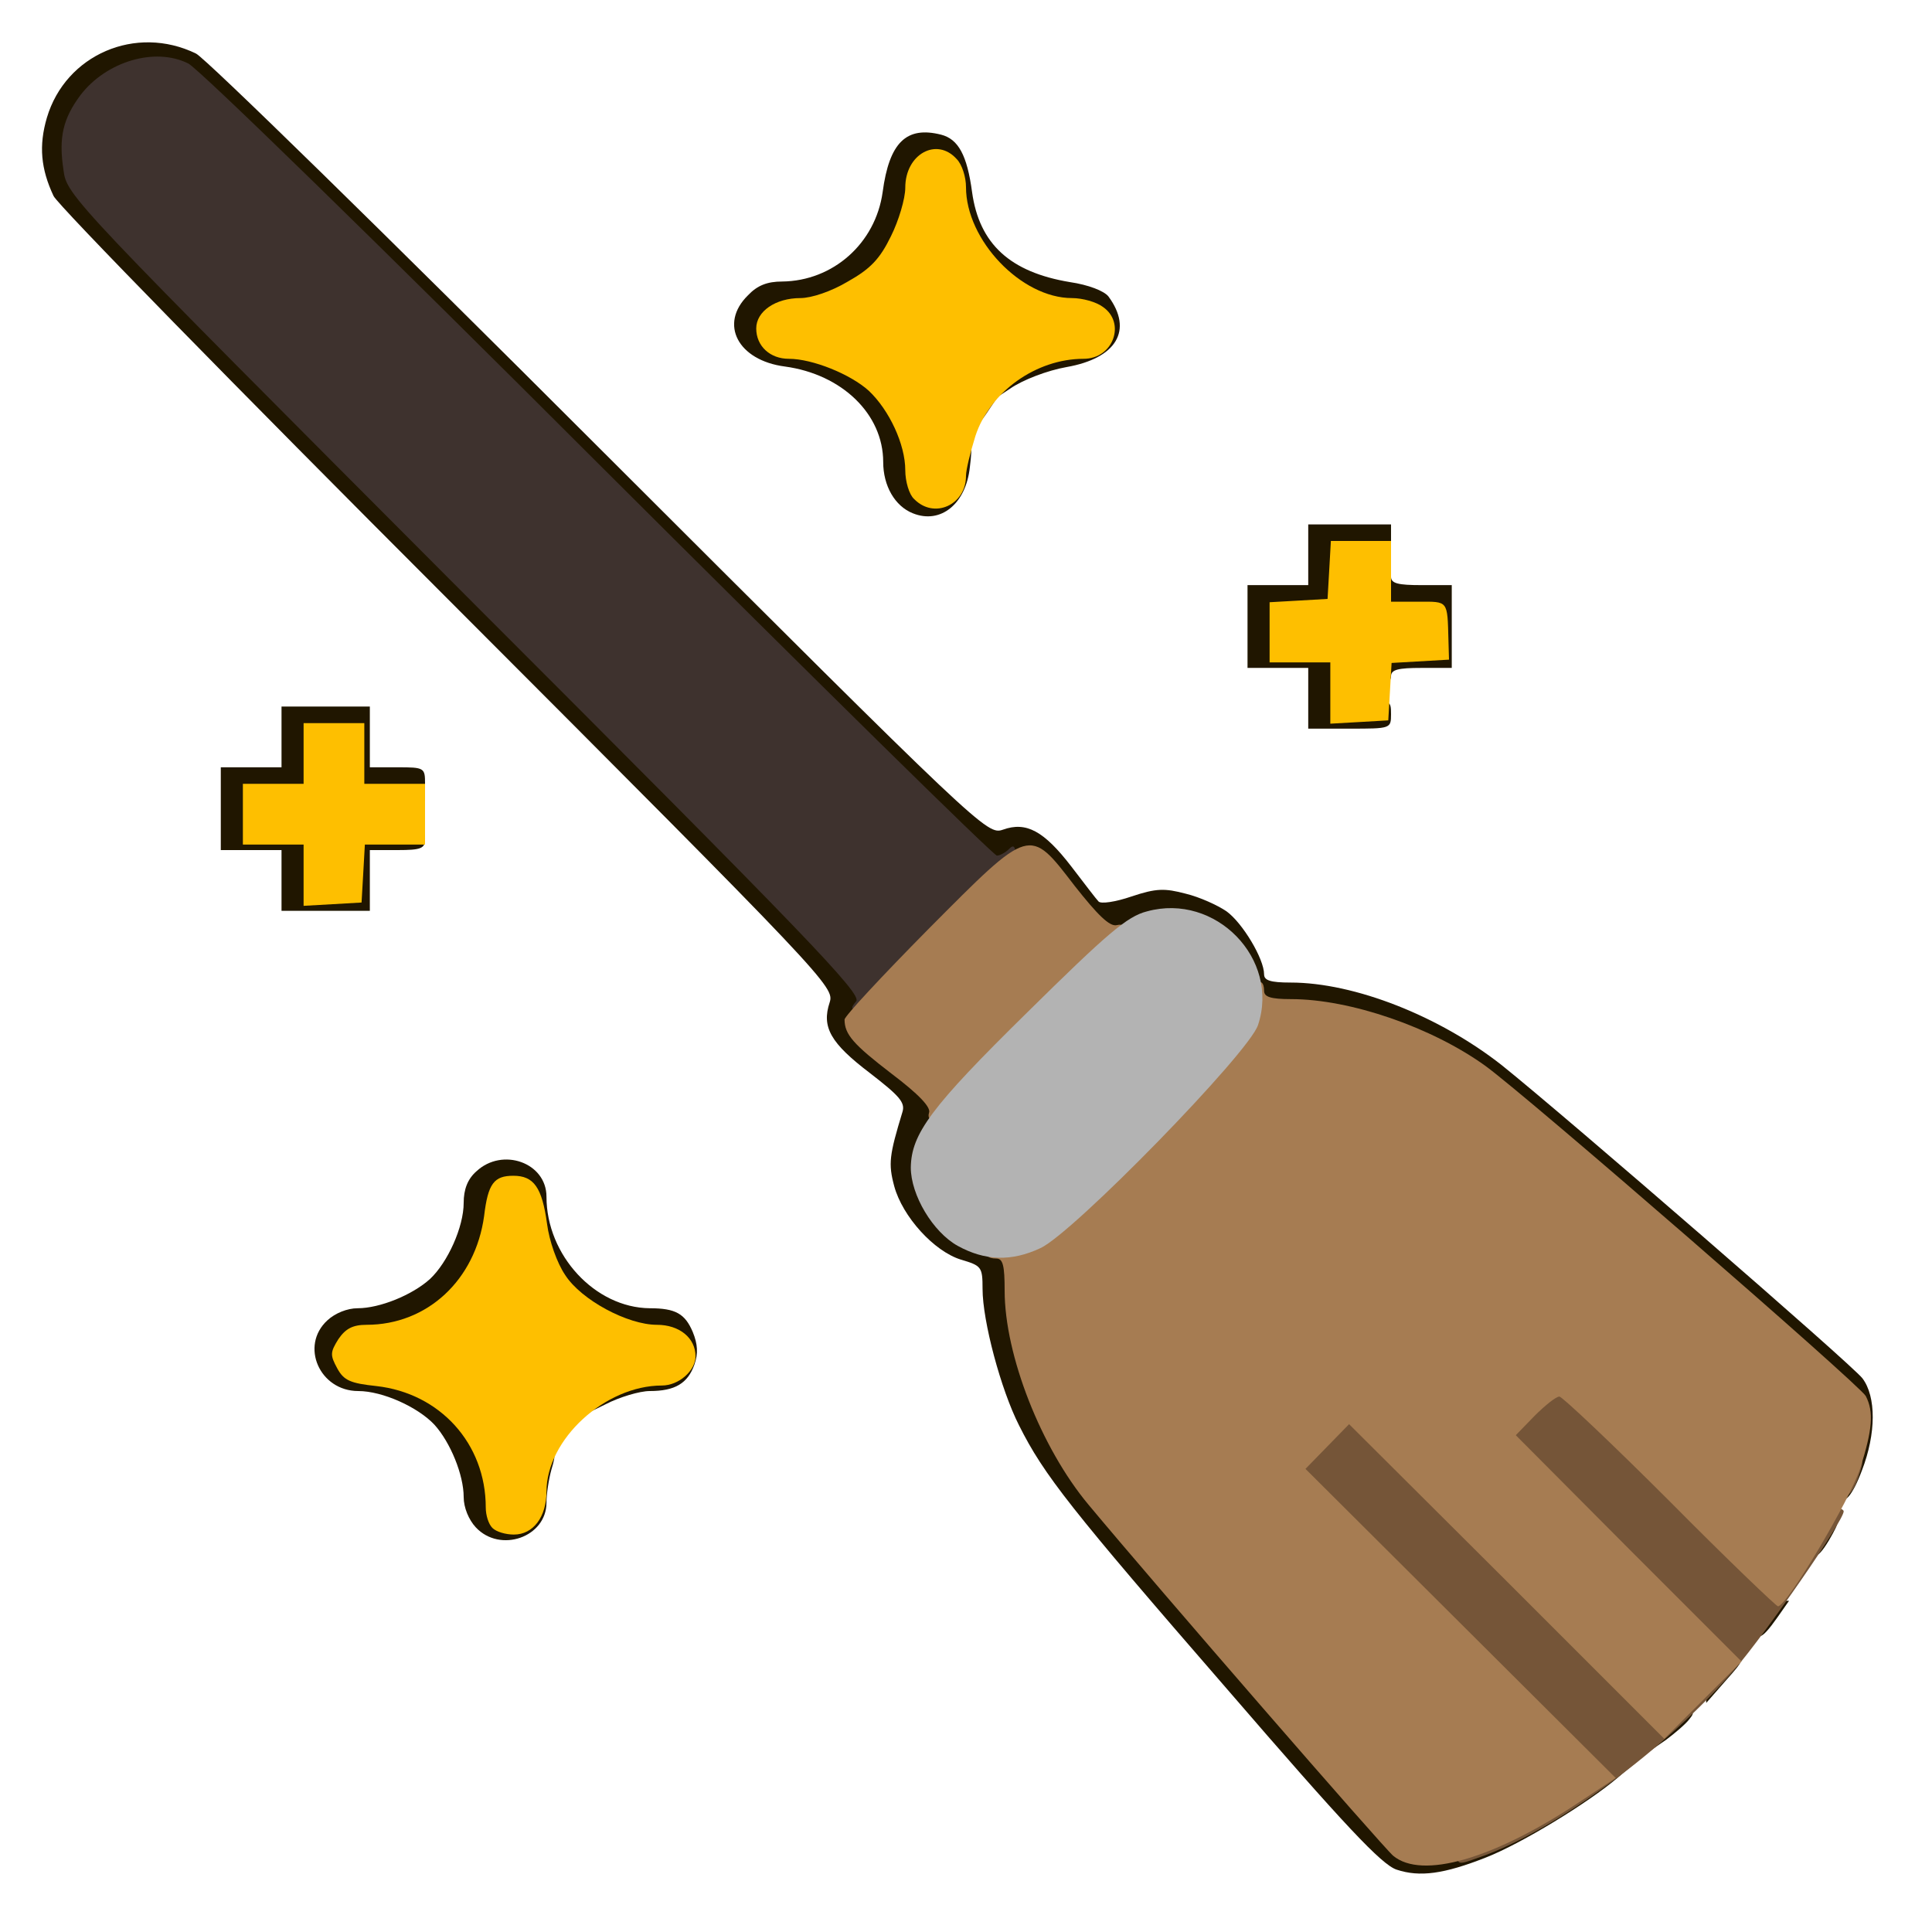 <?xml version="1.0" encoding="utf-8"?>
<!DOCTYPE svg PUBLIC "-//W3C//DTD SVG 1.0//EN" "http://www.w3.org/TR/2001/REC-SVG-20010904/DTD/svg10.dtd">
<svg version="1.0" xmlns="http://www.w3.org/2000/svg" width="50px" height="50px" viewBox="0 0 350 350" preserveAspectRatio="xMidYMid meet">
 <g fill="#201600">
  <path d="M253 338.7 c-2.7 -0.9 -9.3 -7.9 -30.7 -32.7 -28.3 -32.6 -33.2 -38.8 -37.7 -47.8 -3.3 -6.5 -6.6 -18.9 -6.6 -24.7 0 -4 -0.2 -4.2 -3.9 -5.3 -4.9 -1.5 -10.6 -7.8 -12.1 -13.3 -1.1 -4.1 -0.9 -5.6 1.5 -13.5 0.5 -1.7 -0.6 -2.9 -5.9 -7 -7.1 -5.4 -8.8 -8.3 -7.3 -12.8 0.9 -2.8 -0.4 -4.2 -69.1 -73 -38.5 -38.5 -70.7 -71.4 -71.5 -73.1 -2.3 -4.9 -2.7 -9.1 -1.2 -14.2 3.4 -11.4 16.1 -16.9 27 -11.6 1.7 0.8 34.6 33 73.1 71.5 69.4 69.3 70.2 70.1 73.1 69.1 4.2 -1.5 7.4 0.2 12.4 6.7 2.3 3 4.5 5.9 4.9 6.3 0.4 0.5 3.1 0.1 6 -0.9 4.5 -1.5 6 -1.5 9.8 -0.5 2.5 0.6 5.8 2.1 7.4 3.2 2.9 2.1 6.8 8.6 6.8 11.4 0 1.1 1.1 1.5 4.8 1.5 11.6 0 27 6.1 38.3 15 11.6 9.3 63.5 54.3 65.3 56.7 2.5 3.3 2.5 10 -0.1 16.7 -3.5 9.3 -5.9 5.6 -2.9 -4.5 0.9 -3 1.1 -5.1 0.4 -6.2 -1.1 -2 -61.6 -54.4 -68.7 -59.6 -9.7 -7 -24.5 -12.1 -35.1 -12.1 -4.8 0 -4.9 -0.1 -5.6 -3.6 -1.6 -8.7 -12.3 -15.2 -18 -10.9 -1 0.8 -3.7 1.4 -5.9 1.4 -3.8 0 -4.3 -0.4 -9.2 -6.8 l-5.2 -6.8 -5.1 0.5 -5.2 0.5 -71.6 -71.6 c-48.5 -48.4 -72.6 -71.8 -74.4 -72.2 -3.8 -0.9 -7.1 0 -10.6 3 -3.9 3.3 -6.2 8.2 -5.5 12 0.4 2.3 16.5 19 72.4 75 68 68.2 71.9 72.2 71.9 75.6 0 1.9 -0.5 4 -1 4.5 -0.7 0.7 1.3 2.9 6.6 6.9 7.3 5.6 7.6 6 7.1 9.4 -0.2 2 -1.1 5.2 -2 7.2 -1.5 3.5 -1.5 3.8 0.6 8 2.3 4.6 8.3 8.9 12.5 8.9 2 0 2.2 0.5 2.2 5.8 0 11.7 6.6 28.5 15.2 38.8 13.7 16.5 54.4 63.1 56 64.3 1.2 0.8 3.1 1.1 5 0.7 3.8 -0.8 14.9 -5.6 16.6 -7.3 0.7 -0.7 2 -1.3 2.8 -1.3 0.8 0 1.4 -0.4 1.4 -1 0 -0.5 0.7 -1 1.5 -1 0.8 0 1.5 -0.4 1.5 -1 0 -0.5 0.9 -1 2 -1 1.1 0 2 -0.7 2 -1.5 0 -1.1 1.1 -1.5 3.8 -1.5 l3.7 0.1 -3.5 3 c-5.3 4.5 -17.4 11.9 -23.8 14.4 -7.6 3 -12 3.6 -16.2 2.2z"/>
  <path d="M299.2 313.9 c0.3 -3.2 0.6 -3.4 4.2 -3.7 3.6 -0.3 3.8 -0.2 2.6 1.3 -0.7 0.9 -2.6 2.5 -4.2 3.7 l-2.9 2 0.3 -3.3z"/>
  <path d="M309 304.7 c0 -4 1.2 -5.1 5 -4.5 2 0.3 2 0.5 -1.4 4.3 l-3.5 4 -0.1 -3.8z"/>
  <path d="M318 293.6 c0 -3.3 0.2 -3.6 3.1 -3.6 l3 0 -2.1 3 c-3.1 4.4 -4 4.5 -4 0.6z"/>
  <path d="M328 278.5 c0 -3.1 0.3 -3.5 2.5 -3.5 3 0 3 0.3 0.8 4.1 -2.3 3.8 -3.3 3.7 -3.3 -0.6z"/>
  <path d="M86.2 276.7 c-1.3 -1.4 -2.2 -3.6 -2.2 -5.5 0 -4 -2.4 -9.9 -5.3 -13.1 -3 -3.2 -9.4 -6.1 -13.8 -6.1 -7 0 -10.6 -8.2 -5.6 -12.8 1.4 -1.3 3.6 -2.2 5.5 -2.2 4 0 9.9 -2.4 13.1 -5.3 3.2 -3 6.1 -9.4 6.1 -13.8 0 -2.4 0.7 -4.3 2.3 -5.7 4.7 -4.4 12.7 -1.6 12.7 4.6 0 10.6 8.8 20.1 18.7 20.2 4.7 0 6.4 1 7.8 4.3 0.9 2.2 1 3.9 0.3 5.9 -1.2 3.4 -3.5 4.8 -8.1 4.8 -1.8 0 -5.5 1.1 -8 2.4 l-4.7 2.3 0 -2.7 c0 -3.1 2.8 -4.8 9.9 -5.7 2.5 -0.3 5.2 -1 5.9 -1.6 2 -1.6 -0.6 -3.7 -4.7 -3.7 -5.4 0 -13.8 -4.5 -16.7 -9 -1.5 -2.2 -2.9 -6.2 -3.3 -9.4 -1.3 -9.3 -4.4 -10.3 -5.4 -1.7 -1.4 11.8 -10.2 20.1 -21.1 20.1 -1.8 0 -3.7 0.5 -4.4 1.2 -1.9 1.9 0.6 3.8 5.1 3.8 11.1 0 20.7 10.4 20.7 22.4 0 1.4 0.5 2.8 1.2 3.2 1.7 1.1 3.8 -2.6 3.8 -6.8 0 -3.4 0.3 -3.8 2.4 -3.8 2.3 0 2.4 0.2 1.5 3.2 -0.5 1.8 -0.9 4.5 -0.9 6 0 6.3 -8.4 9.2 -12.8 4.5z"/>
  <path d="M51 159.5 l0 -5.5 -5.5 0 -5.5 0 0 -7.5 0 -7.5 5.5 0 5.5 0 0 -5.5 0 -5.5 8 0 8 0 0 5.5 0 5.5 5 0 c4.9 0 5 0.1 5 3 l0 3 -7 0 -7 0 0 -5.5 c0 -5.2 -0.1 -5.5 -2.5 -5.5 -2.4 0 -2.5 0.3 -2.5 5.5 l0 5.5 -5.5 0 c-5.2 0 -5.5 0.1 -5.5 2.5 0 2.4 0.3 2.5 5.5 2.5 l5.5 0 0 5.6 c0 5.2 0.1 5.5 2.3 5.2 1.9 -0.3 2.2 -1 2.5 -5.5 l0.3 -5.3 7 0 c6.2 0 6.9 0.2 6.9 2 0 1.7 -0.7 2 -5 2 l-5 0 0 5.5 0 5.5 -8 0 -8 0 0 -5.5z"/>
  <path d="M237 126.5 l0 -5.5 -5.5 0 -5.5 0 0 -7.5 0 -7.5 5.5 0 5.5 0 0 -5.5 0 -5.5 7.5 0 7.5 0 0 3 c0 2.8 -0.2 3 -3.9 3 l-4 0 -0.3 5.3 -0.3 5.2 -5.2 0.3 c-4.9 0.3 -5.3 0.5 -5.3 2.8 0 2.3 0.3 2.4 5.5 2.4 l5.5 0 0 5.6 0 5.6 4 -0.7 c3.8 -0.6 4 -0.6 4 1.9 0 2.6 -0.1 2.6 -7.5 2.6 l-7.5 0 0 -5.5z"/>
  <path d="M249 120.5 l0 -3.5 5 0 c4.7 0 5 -0.2 5 -2.5 0 -2.3 -0.3 -2.5 -5 -2.5 l-5 0 0 -4.5 c0 -3.3 0.4 -4.5 1.5 -4.5 0.8 0 1.5 0.7 1.5 1.5 0 1.2 1.3 1.5 5.5 1.5 l5.5 0 0 7.5 0 7.5 -5.5 0 c-4.2 0 -5.5 0.3 -5.5 1.5 0 0.8 -0.7 1.5 -1.5 1.5 -1 0 -1.5 -1.1 -1.5 -3.5z"/>
  <path d="M165.4 93 c-3.3 -1.3 -5.4 -5 -5.4 -9.3 0 -8.7 -7.5 -15.9 -17.8 -17.3 -8.5 -1.1 -12 -7.7 -6.7 -12.9 1.7 -1.8 3.5 -2.5 6.2 -2.5 9.2 -0.1 16.9 -6.9 18.2 -16.2 1.2 -9 4.3 -12 10.6 -10.4 3.1 0.8 4.7 3.7 5.6 10.4 1.3 9.4 6.9 14.5 17.7 16.3 3.4 0.5 6.2 1.6 7 2.6 4.5 6.1 1.5 11.2 -7.6 12.8 -3.4 0.6 -7.9 2.3 -10.2 3.9 l-4.1 2.7 0.3 -3.2 c0.4 -3.9 4.7 -6.5 12.7 -7.8 2.8 -0.4 5.5 -1.1 5.9 -1.5 1.2 -1.3 -3 -3.6 -6.5 -3.6 -9.3 0 -19.3 -10.5 -19.3 -20.3 0 -1.8 -0.5 -3.8 -1.2 -4.5 -1.9 -1.9 -3.8 0.5 -3.8 4.7 0 2.1 -1.2 6.1 -2.6 8.9 -2 4.1 -3.7 5.9 -7.8 8.2 -3 1.8 -6.6 3 -8.7 3 -1.9 0 -4.4 0.7 -5.5 1.5 -1.6 1.3 -1.7 1.6 -0.4 2.5 0.8 0.5 2.7 1 4.1 1 4.2 0 11.1 2.8 14.3 5.8 3.7 3.5 6.6 9.7 6.6 14.4 0 2.1 0.7 4.4 1.7 5.4 1.6 1.5 1.7 1.5 2.4 -0.2 0.4 -1.1 0.8 -3.1 0.8 -4.6 0.1 -2.2 0.6 -2.8 2.2 -2.8 2 0 2.1 0.4 1.6 4.6 -0.7 6.7 -5.3 10.4 -10.3 8.4z"/>
 </g>
 <g fill="#3e322e">
  <desc>cursor-land.com</desc><path d="M155.1 181.4 c1.1 -1.3 -8.4 -11.2 -70.9 -73.7 -71.4 -71.6 -72.1 -72.2 -72.7 -76.9 -0.9 -5.9 -0.1 -9.3 3.1 -13.6 4.7 -6.1 13.5 -8.7 19.5 -5.7 1.9 0.9 35.4 33.6 74.4 72.6 39.1 39 71.5 70.9 72.1 70.9 0.5 0 1.5 -0.5 2.2 -1.2 0.9 -0.9 1.2 -0.5 1.2 1.8 0 2.4 -2.1 5 -12.3 15.2 -9.9 9.9 -12.8 12.2 -15.1 12.2 -2.5 0 -2.7 -0.2 -1.5 -1.6z"/>
 </g>
 <g fill="#755538">
  <path d="M264 335.7 c0 -1.7 1.4 -2.8 6.8 -5.2 3.7 -1.6 7.3 -3.5 8 -4.2 0.7 -0.7 2 -1.3 2.8 -1.3 0.8 0 1.4 -0.4 1.4 -1 0 -0.5 0.7 -1 1.5 -1 0.8 0 1.5 -0.3 1.5 -0.8 0 -0.4 -11.7 -12.4 -26 -26.7 -24.2 -24.2 -26 -26.2 -26 -29.5 0 -2.8 0.8 -4.4 3.8 -7.3 6.9 -6.7 6.2 -7.1 36.7 23.3 l27 26.9 4.1 -3.8 4.1 -3.9 -18.8 -18.8 c-17.5 -17.4 -18.9 -19.2 -18.9 -22.4 0 -5.2 5.1 -10 10.5 -10 3.8 0 4.7 0.8 21.6 17.6 l17.6 17.6 3.8 -6.1 c2.9 -4.7 4.3 -6.1 6.1 -6.1 1.3 0 2.4 0.4 2.4 0.8 0 1.7 -13.9 21.8 -19.8 28.7 -12.2 14.2 -32.5 29.2 -46 33.9 -4.1 1.5 -4.2 1.5 -4.2 -0.7z"/>
  <path d="M333 267.5 c0 -3 0.3 -3.5 2.4 -3.5 2.3 0 2.4 0.2 1.3 3.5 -0.6 1.9 -1.6 3.5 -2.4 3.5 -0.8 0 -1.3 -1.3 -1.3 -3.5z"/>
  <path d="M175.2 74.3 c0.3 -3.5 0.6 -3.8 3.6 -4.1 l3.3 -0.3 -2.7 4 c-3.3 5.1 -4.6 5.2 -4.2 0.4z"/>
 </g>
 <g fill="#a67c52">
  <path d="M252.4 336.2 c-1.8 -1.5 -42.7 -48.6 -55.2 -63.6 -8.6 -10.3 -15.2 -27.1 -15.2 -38.8 0 -4.5 -0.3 -5.8 -1.5 -5.8 -3.3 0 -1.2 -2.6 3.3 -4.2 3.9 -1.4 7.8 -4.8 22.4 -19.5 14.2 -14.4 17.8 -18.6 18.8 -22 1.3 -4.1 4 -6 4 -2.8 0 1.1 1.2 1.5 4.9 1.5 10.7 0 25.5 5.1 35.2 12.1 7.7 5.6 67.7 57.7 68.9 59.8 1.5 2.9 1.2 6.1 -1 13.1 -1.8 5.6 -13.3 25 -14.9 25 -0.3 0 -9.2 -8.5 -19.6 -19 -10.4 -10.4 -19.5 -19 -20 -19 -0.6 0 -2.6 1.6 -4.5 3.5 l-3.4 3.5 20.4 20.5 20.5 20.5 -7 7 -7 7 -28.5 -28.5 -28.6 -28.5 -3.9 4 -4 4.1 28.1 28 28.1 28 -6.8 4.5 c-15.4 10.2 -28.3 13.9 -33.5 9.6z"/>
  <path d="M168.3 201.6 c0.4 -1 -1.9 -3.4 -6.8 -7.1 -6.9 -5.3 -8.5 -7.1 -8.5 -9.8 0 -0.6 6.8 -7.9 15.2 -16.4 18.6 -18.7 18.2 -18.6 26.5 -7.8 4.1 5.2 6.3 7.4 7.6 7.1 1.2 -0.3 1.7 0.2 1.7 1.8 0 3.1 -30.7 33.6 -33.9 33.6 -1.6 0 -2.1 -0.4 -1.8 -1.4z"/>
 </g>
 <g fill="#febf00">
  <path d="M89.2 276.8 c-0.7 -0.7 -1.2 -2.3 -1.2 -3.7 0 -11.6 -8.3 -20.7 -19.8 -22 -4.7 -0.5 -5.9 -1 -7.1 -3.2 -1.3 -2.4 -1.3 -2.9 0.2 -5.3 1.3 -1.9 2.6 -2.6 5.1 -2.6 11 0 19.7 -8.1 21.3 -19.7 0.7 -5.9 1.8 -7.3 5.3 -7.3 3.7 0 5.2 2.1 6.1 8.7 0.4 3.1 1.8 7.1 3.3 9.3 2.9 4.5 11.3 9 16.6 9 4.1 0 7 2.4 7 5.7 0 2.6 -3 5.3 -6.1 5.3 -10.3 0 -20.9 9.8 -20.9 19.2 0 4.6 -2.4 7.8 -5.9 7.8 -1.5 0 -3.2 -0.5 -3.9 -1.2z"/>
  <path d="M55 158.6 l0 -5.6 -5.5 0 -5.5 0 0 -5.5 0 -5.5 5.5 0 5.5 0 0 -5.5 0 -5.5 5.5 0 5.5 0 0 5.5 0 5.5 5.5 0 5.5 0 0 5.5 0 5.5 -5.4 0 -5.5 0 -0.3 5.3 -0.3 5.2 -5.2 0.3 -5.3 0.3 0 -5.5z"/>
  <path d="M241 125.6 l0 -5.6 -5.5 0 -5.5 0 0 -5.4 0 -5.5 5.3 -0.3 5.2 -0.3 0.3 -5.2 0.3 -5.3 5.5 0 5.4 0 0 5.5 0 5.5 5 0 c5.4 0 5.2 -0.3 5.4 7 l0.1 3.5 -5.2 0.3 -5.2 0.3 -0.3 5.2 -0.3 5.2 -5.2 0.3 -5.3 0.3 0 -5.5z"/>
  <path d="M165.6 90.4 c-0.9 -0.8 -1.6 -3.2 -1.6 -5.2 0 -4.7 -2.9 -10.9 -6.6 -14.4 -3.3 -3 -10.2 -5.8 -14.5 -5.8 -3.4 0 -5.9 -2.3 -5.9 -5.5 0 -3.1 3.5 -5.5 8 -5.5 2 0 5.6 -1.2 8.6 -3 4.1 -2.3 5.8 -4.1 7.8 -8.2 1.4 -2.8 2.6 -6.8 2.6 -8.8 0 -6.1 5.7 -9.2 9.3 -5.2 1 1 1.7 3.3 1.7 5.1 0 9.6 10 20.1 19.2 20.1 1.9 0 4.4 0.7 5.6 1.6 4.2 2.9 1.9 9.4 -3.5 9.4 -8.6 0 -17 6 -19.6 14 -0.9 2.9 -1.7 6.1 -1.7 7.2 0 5.3 -5.8 7.9 -9.4 4.2z"/>
 </g>
 <g fill="#b3b3b3">
  <path d="M173.5 225.7 c-4.5 -2.5 -8.5 -9.2 -8.5 -14.2 0.1 -6.1 3.6 -10.9 21.1 -28.1 14.5 -14.3 18.1 -17.4 21.7 -18.3 12.4 -3.4 24.1 8.6 20.1 20.6 -1.6 5 -33.5 37.7 -39.4 40.4 -5.3 2.5 -10.1 2.3 -15 -0.4z"/>
 </g>
</svg>
